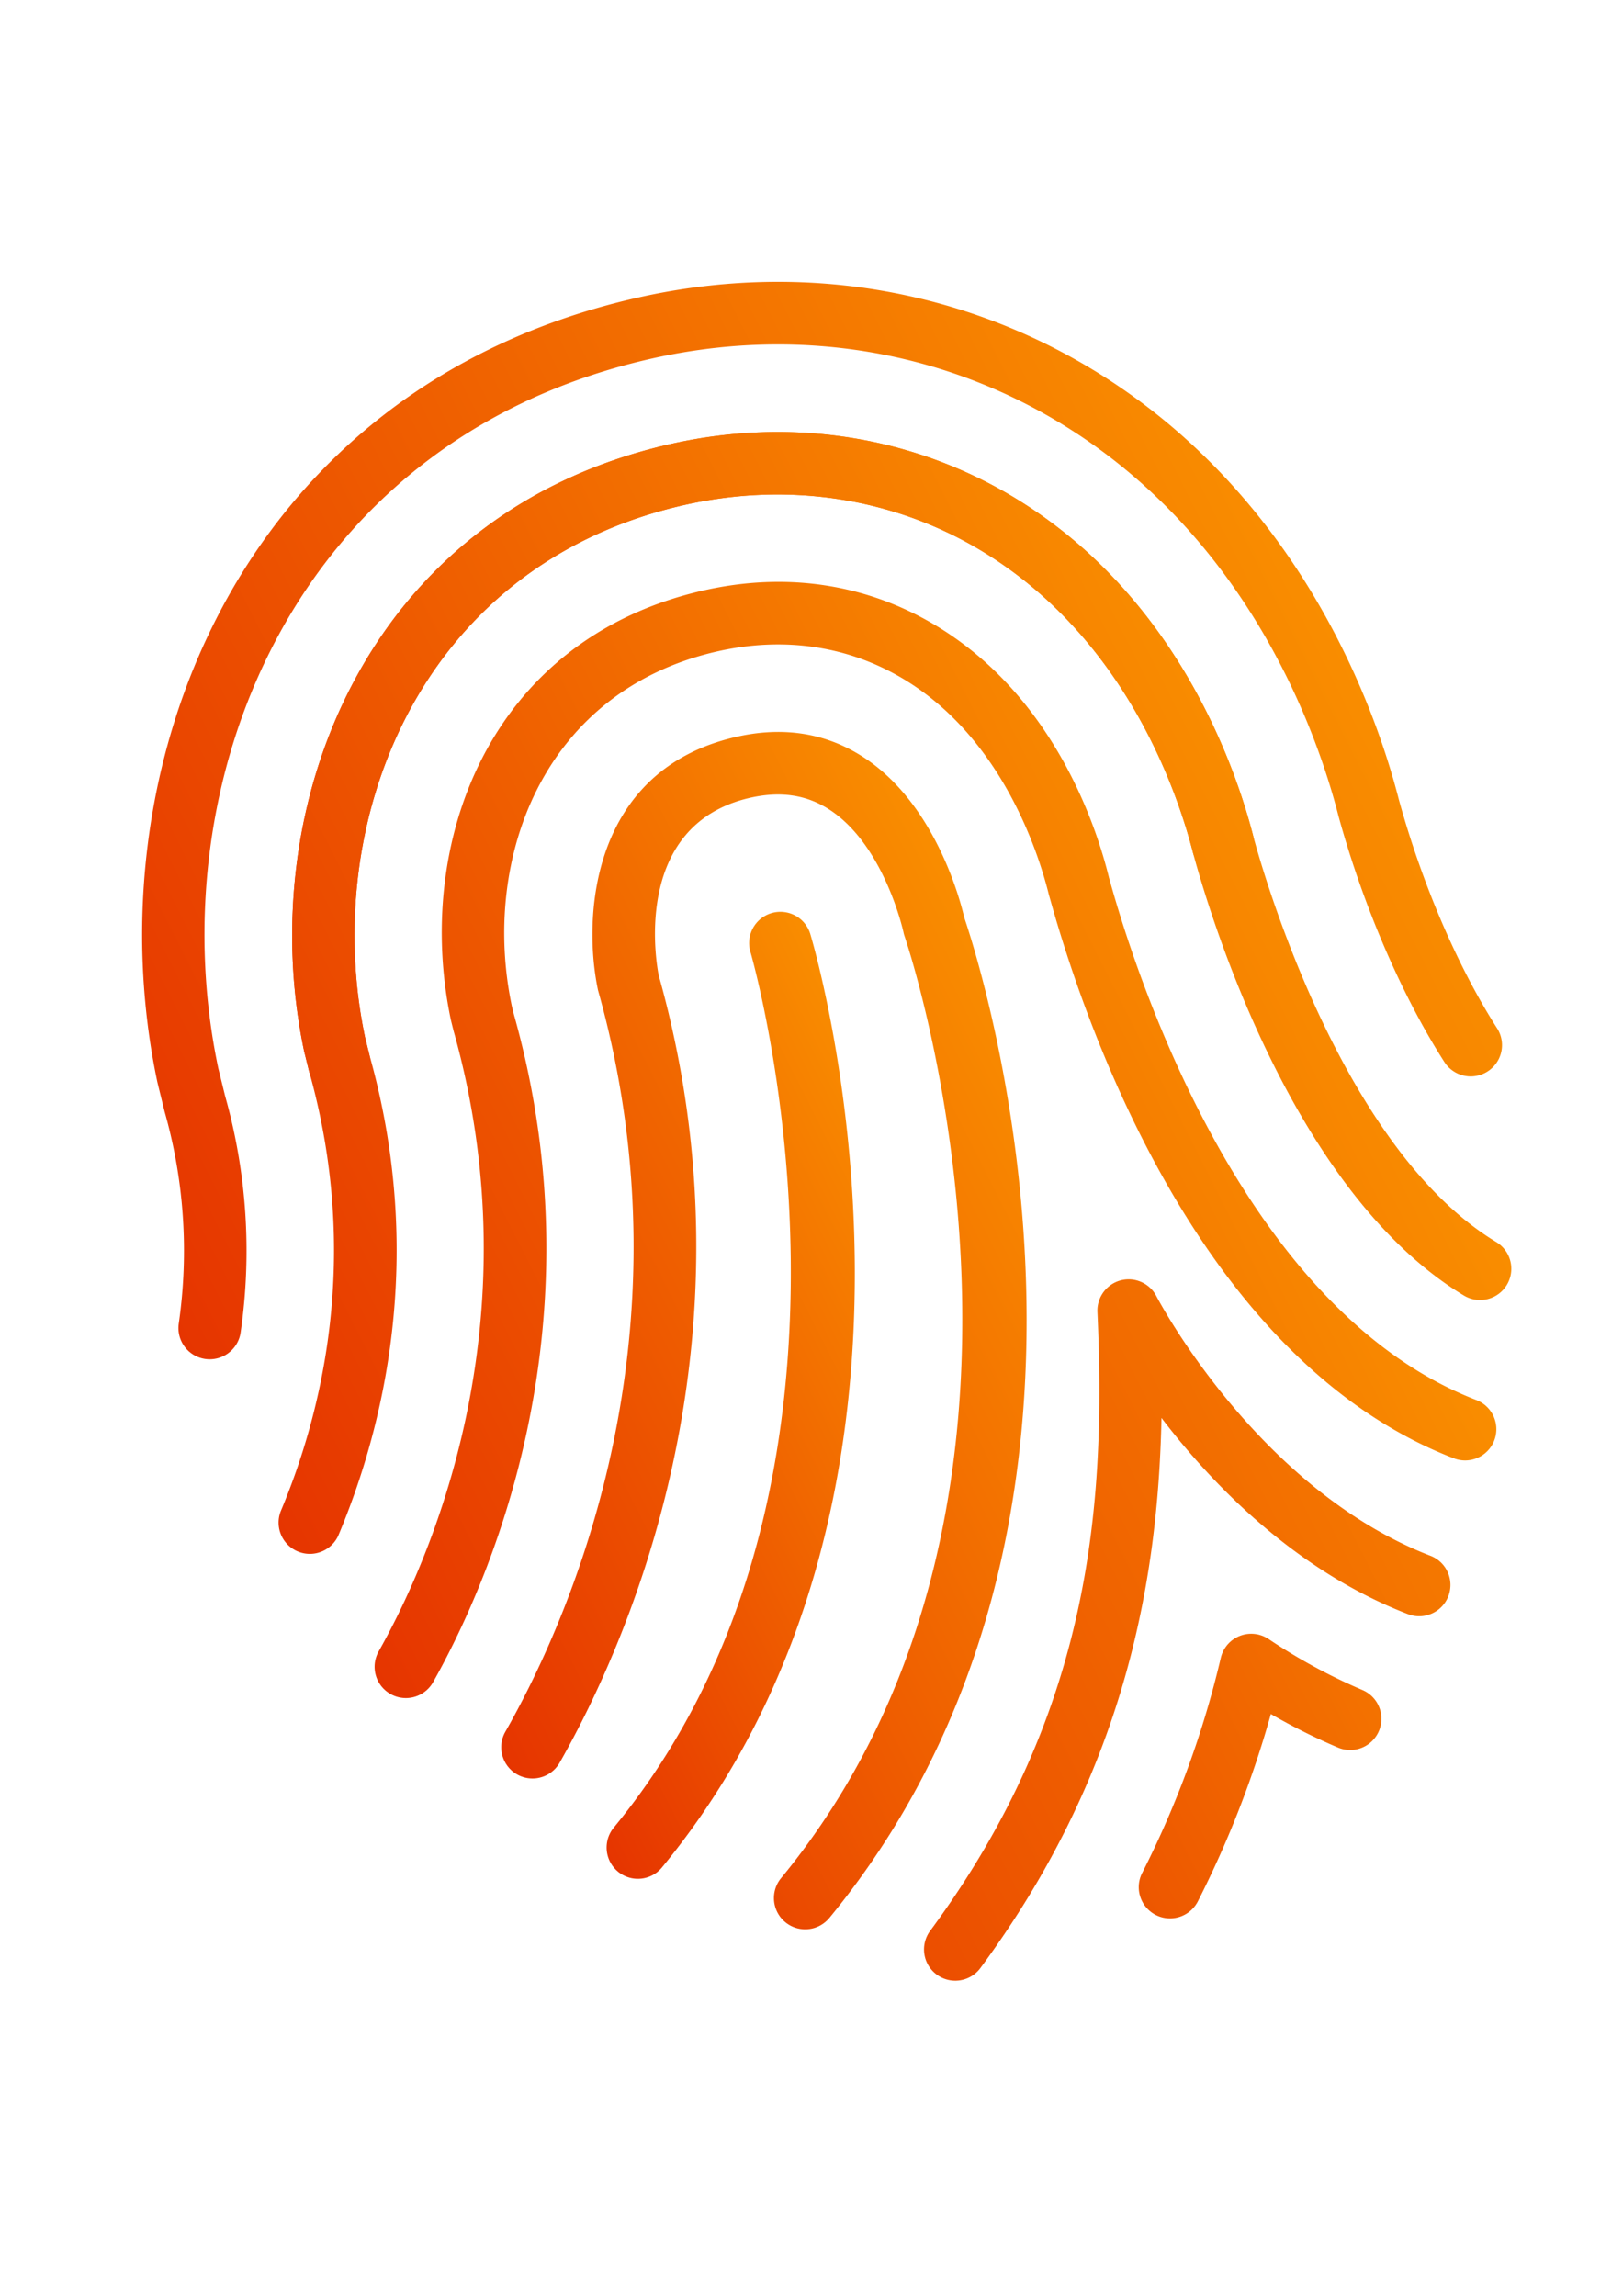 <?xml version="1.0" encoding="UTF-8" standalone="no"?>
<svg
   xmlns:dc="http://purl.org/dc/elements/1.1/"
   xmlns:cc="http://creativecommons.org/ns#"
   xmlns:rdf="http://www.w3.org/1999/02/22-rdf-syntax-ns#"
   xmlns:svg="http://www.w3.org/2000/svg"
   xmlns="http://www.w3.org/2000/svg"
   xmlns:xlink="http://www.w3.org/1999/xlink"
   xmlns:sodipodi="http://sodipodi.sourceforge.net/DTD/sodipodi-0.dtd"
   xmlns:inkscape="http://www.inkscape.org/namespaces/inkscape"
   width="210mm"
   height="297mm"
   viewBox="0 0 210 297"
   version="1.1"
   id="svg934"
   inkscape:version="1.0.1 (3bc2e813f5, 2020-09-07)"
   sodipodi:docname="hero.svg">
  <defs
     id="defs928">
    <linearGradient
       data-v-fde0c5aa=""
       gradientTransform="rotate(25)"
       id="4551572d-f979-4809-b21d-7c8611e7505a"
       x1="0"
       y1="0"
       x2="1"
       y2="0">
      <stop
         data-v-fde0c5aa=""
         offset="0%"
         stop-color="#E63500"
         stop-opacity="1"
         id="stop11" />
      <stop
         data-v-fde0c5aa=""
         offset="100%"
         stop-color="#F98D00"
         stop-opacity="1"
         id="stop13" />
    </linearGradient>
    <linearGradient
       inkscape:collect="always"
       xlink:href="#4551572d-f979-4809-b21d-7c8611e7505a"
       id="linearGradient914"
       gradientTransform="scale(0.786,1.272)"
       x1="29.91"
       y1="6.409"
       x2="94.012"
       y2="6.409"
       gradientUnits="userSpaceOnUse" />
    <linearGradient
       inkscape:collect="always"
       xlink:href="#4551572d-f979-4809-b21d-7c8611e7505a"
       id="linearGradient916"
       gradientTransform="scale(0.899,1.113)"
       x1="12.493"
       y1="0.255"
       x2="90.933"
       y2="0.255"
       gradientUnits="userSpaceOnUse" />
    <linearGradient
       inkscape:collect="always"
       xlink:href="#4551572d-f979-4809-b21d-7c8611e7505a"
       id="linearGradient918"
       gradientTransform="scale(1.031,0.969)"
       x1="10.958"
       y1="8.412"
       x2="72.867"
       y2="8.412"
       gradientUnits="userSpaceOnUse" />
    <linearGradient
       inkscape:collect="always"
       xlink:href="#4551572d-f979-4809-b21d-7c8611e7505a"
       id="linearGradient920"
       gradientTransform="scale(0.992,1.009)"
       x1="12.492"
       y1="15.874"
       x2="71.286"
       y2="15.874"
       gradientUnits="userSpaceOnUse" />
    <linearGradient
       inkscape:collect="always"
       xlink:href="#4551572d-f979-4809-b21d-7c8611e7505a"
       id="linearGradient922"
       gradientTransform="scale(0.851,1.175)"
       x1="19.277"
       y1="20.299"
       x2="68.417"
       y2="20.299"
       gradientUnits="userSpaceOnUse" />
    <linearGradient
       inkscape:collect="always"
       xlink:href="#4551572d-f979-4809-b21d-7c8611e7505a"
       id="linearGradient924"
       gradientTransform="scale(0.862,1.161)"
       x1="21.997"
       y1="28.649"
       x2="58.245"
       y2="28.649"
       gradientUnits="userSpaceOnUse" />
    <linearGradient
       inkscape:collect="always"
       xlink:href="#4551572d-f979-4809-b21d-7c8611e7505a"
       id="linearGradient926"
       gradientTransform="scale(0.888,1.126)"
       x1="12.646"
       y1="0.252"
       x2="92.048"
       y2="0.252"
       gradientUnits="userSpaceOnUse" />
  </defs>
  <sodipodi:namedview
     id="base"
     pagecolor="#ffffff"
     bordercolor="#666666"
     borderopacity="1.0"
     inkscape:pageopacity="0.0"
     inkscape:pageshadow="2"
     inkscape:zoom="0.35"
     inkscape:cx="400"
     inkscape:cy="560"
     inkscape:document-units="mm"
     inkscape:current-layer="layer1"
     inkscape:document-rotation="0"
     showgrid="false"
     inkscape:window-width="1267"
     inkscape:window-height="1198"
     inkscape:window-x="966"
     inkscape:window-y="1440"
     inkscape:window-maximized="0" />
  <g
     inkscape:label="Layer 1"
     inkscape:groupmode="layer"
     id="layer1">
    <g
       data-v-fde0c5aa=""
       id="4c17f99b-781a-4aca-9100-66f1db43a608"
       stroke="none"
       fill="url(#4551572d-f979-4809-b21d-7c8611e7505a)"
       transform="matrix(2.209,-1.116,1.116,2.209,-45.177,99.201)"
       style="fill:url(#linearGradient926)">
      <path
         d="M 71.548,42.286 A 1.635,1.635 0 0 1 69.95,40.301 C 70.641,37.154 71.784,29.046 67.464,21.751 64.595,16.907 59.891,13.481 54.219,12.105 40.398,8.752 29.854,18.538 26.952,29.456 l -0.218,0.952 A 1.634,1.634 0 1 1 23.549,29.676 L 23.78,28.671 C 27.096,16.202 39.155,5.08 54.99,8.929 c 6.535,1.586 11.964,5.547 15.286,11.156 4.914,8.297 3.642,17.393 2.866,20.918 a 1.633,1.633 0 0 1 -1.594,1.283 z m -27.06,47.43 a 1.633,1.633 0 0 1 -0.968,-2.952 50.038,50.038 0 0 0 8.737,-8.18 1.634,1.634 0 0 1 2.675,0.247 29.548,29.548 0 0 0 3.161,4.572 1.634,1.634 0 1 1 -2.496,2.109 31.806,31.806 0 0 1 -2.327,-3.128 53.411,53.411 0 0 1 -7.817,7.015 c -0.292,0.214 -0.63,0.317 -0.965,0.317 z"
         id="path18"
         style="fill:url(#linearGradient914)" />
      <path
         d="M 32.996,87.562 A 1.634,1.634 0 0 1 32.259,84.469 C 44.947,78.076 50.522,68.708 54.655,59.536 a 1.636,1.636 0 0 1 1.827,-0.926 c 0.75,0.159 1.29,0.819 1.296,1.587 0.001,0.113 0.164,11.391 6.698,18.598 a 1.635,1.635 0 0 1 -2.421,2.196 c -4.239,-4.675 -6.097,-10.655 -6.91,-15 -4.139,7.789 -10.253,15.772 -21.417,21.397 a 1.63,1.63 0 0 1 -0.732,0.174 z M 78.36,57.522 A 1.635,1.635 0 0 1 76.736,56.055 C 76.32,52.008 76.62,46.976 77.558,42.25 l 0.034,-0.168 C 78.499,37.98 79.971,27.474 74.213,17.753 70.257,11.073 63.814,6.361 56.068,4.483 37.4,-0.058 23.232,12.922 19.374,27.441 l -0.335,1.454 A 29.777,29.777 0 0 1 14.2,40.278 1.634,1.634 0 1 1 11.523,38.404 26.595,26.595 0 0 0 15.844,28.212 l 0.36,-1.559 c 4.27,-16.07 19.958,-30.375 40.638,-25.346 8.607,2.086 15.776,7.336 20.185,14.78 6.352,10.724 4.75,22.22 3.766,26.666 l -0.026,0.133 c -0.877,4.42 -1.16,9.098 -0.777,12.835 a 1.633,1.633 0 0 1 -1.63,1.801 z"
         id="path20"
         style="fill:url(#linearGradient916)" />
      <path
         d="M 73.529,68.175 A 1.632,1.632 0 0 1 72.142,67.408 C 66.808,58.895 69.056,44.801 69.872,40.683 l 0.041,-0.208 C 70.635,37.258 71.819,29.104 67.465,21.749 64.596,16.906 59.892,13.48 54.22,12.103 40.398,8.747 29.855,18.54 26.953,29.455 l -0.218,0.952 C 24.633,41.112 18.625,48.105 13.956,52.076 A 1.635,1.635 0 0 1 11.838,49.587 C 16.11,45.953 21.609,39.556 23.539,29.726 l 0.243,-1.057 C 27.094,16.203 39.152,5.082 54.99,8.929 c 6.535,1.586 11.964,5.547 15.286,11.156 4.952,8.361 3.633,17.51 2.836,21.055 l -0.035,0.183 c -0.538,2.715 -2.982,16.665 1.835,24.352 a 1.633,1.633 0 0 1 -1.383,2.5 z"
         id="path22"
         style="fill:url(#linearGradient918)" />
      <path
         d="m 69.05,75.307 c -0.446,0 -0.891,-0.181 -1.213,-0.538 -9.42,-10.415 -7.095,-28.375 -5.658,-35.613 l 0.045,-0.235 C 62.655,37.045 63.755,30.882 60.716,25.749 58.907,22.696 56.021,20.614 52.37,19.728 43.298,17.535 36.53,23.97 34.535,31.471 l -0.102,0.447 c -3.3,16.804 -14.739,26.04 -19.504,29.228 A 1.634,1.634 0 0 1 13.111,58.43 C 17.537,55.469 28.162,46.89 31.236,31.238 l 0.126,-0.552 c 2.417,-9.091 10.667,-16.828 21.778,-14.133 4.527,1.099 8.119,3.704 10.388,7.532 3.559,6.011 2.515,12.819 1.901,15.467 l -0.046,0.242 c -1.046,5.27 -3.785,23.208 4.877,32.785 a 1.633,1.633 0 0 1 -1.21,2.728 z"
         id="path24"
         style="fill:url(#linearGradient920)" />
      <path
         d="m 27.204,81.626 a 1.635,1.635 0 0 1 -0.66,-3.131 C 50.163,68.103 54.47,37.767 54.511,37.461 c 0.01,-0.07 0.023,-0.141 0.042,-0.209 0.011,-0.042 1.174,-4.549 -0.59,-7.515 -0.727,-1.221 -1.854,-2.002 -3.443,-2.389 -6.255,-1.516 -8.319,5.826 -8.404,6.14 C 38.237,53.256 24.594,64.146 18.91,67.904 a 1.634,1.634 0 0 1 -1.803,-2.725 c 5.342,-3.532 18.161,-13.763 21.827,-32.429 1.015,-3.83 4.868,-10.395 12.356,-8.576 2.461,0.597 4.307,1.912 5.489,3.909 2.306,3.892 1.167,9.061 0.958,9.907 -0.324,2.325 -5.006,32.555 -29.875,43.499 a 1.652,1.652 0 0 1 -0.658,0.137 z"
         id="path26"
         style="fill:url(#linearGradient922)" />
      <path
         d="M 20.586,75.325 A 1.635,1.635 0 0 1 19.927,72.194 C 41.612,62.663 46.889,34.875 46.941,34.595 a 1.634,1.634 0 1 1 3.215,0.582 c -0.218,1.21 -5.618,29.77 -28.914,40.009 a 1.622,1.622 0 0 1 -0.656,0.139 z"
         id="path28"
         style="fill:url(#linearGradient924)" />
    </g>
  </g>
</svg>
